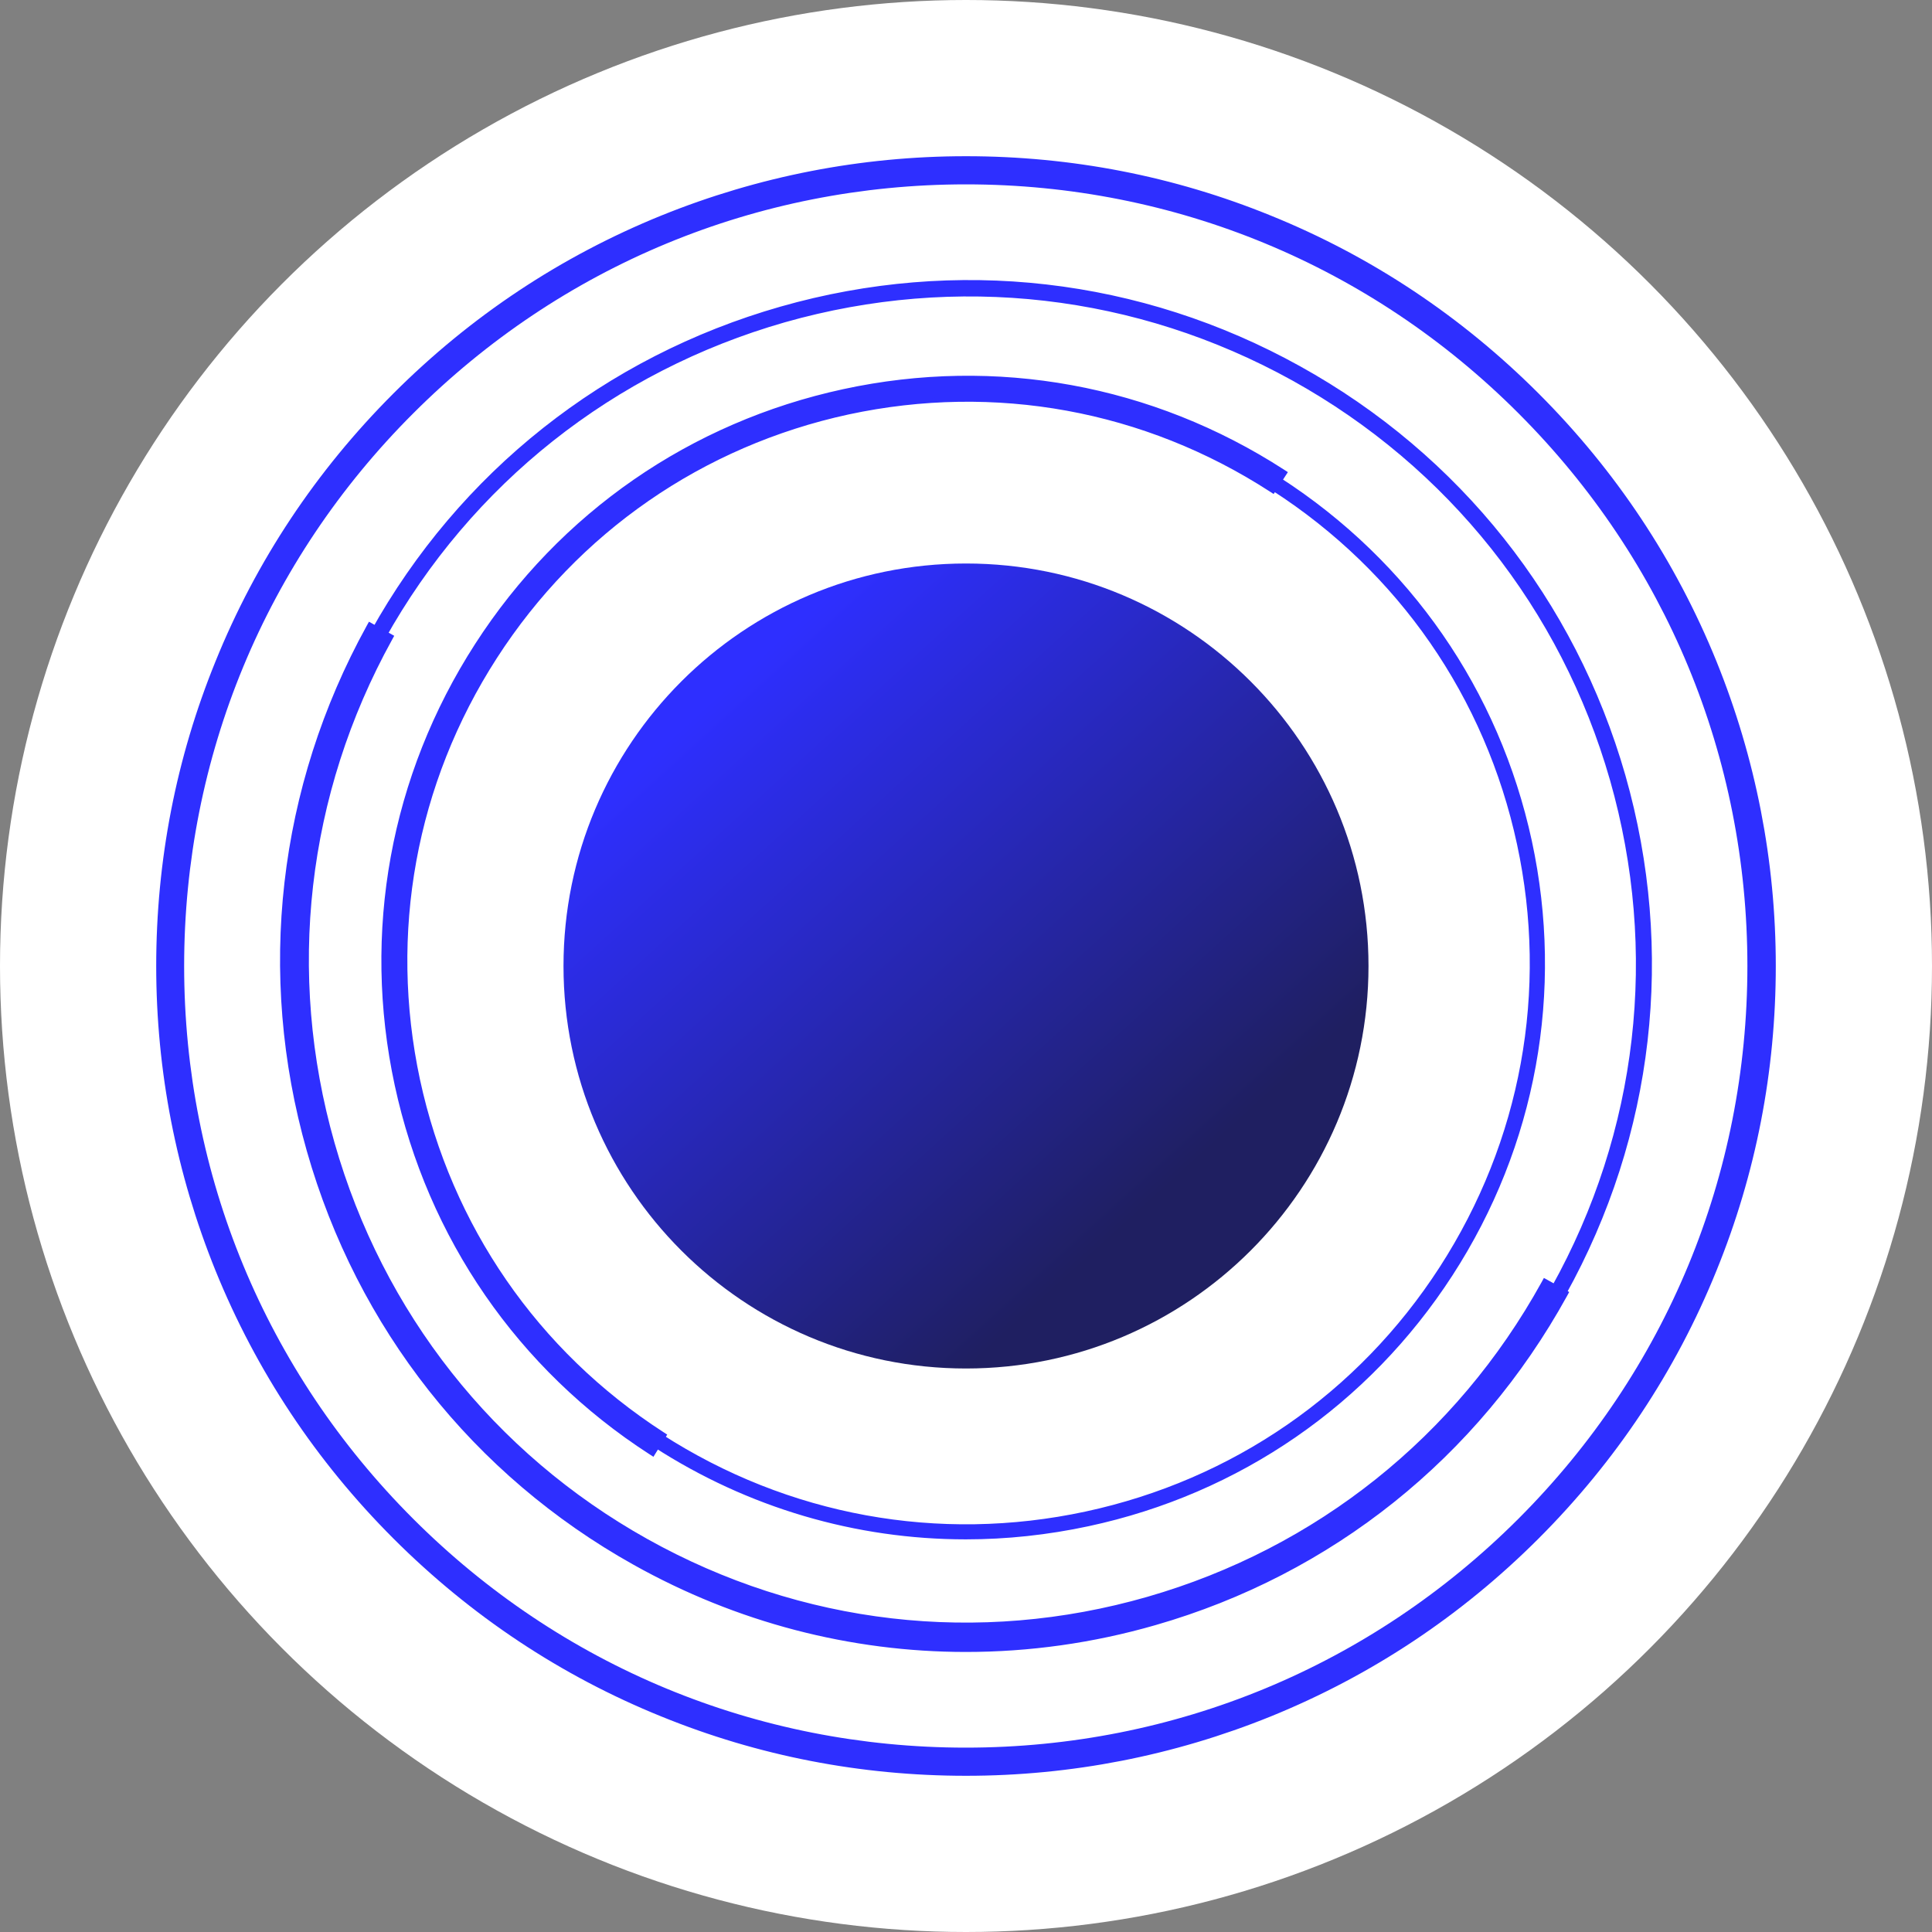 <svg xmlns="http://www.w3.org/2000/svg" width="96" height="96" fill="none" viewBox="0 0 96 96"><rect x="0" y="0" width="96" height="96" fill="#808080" stroke="none"/><circle cx="48" cy="48" r="48" fill="#fff"/><path fill="#2E2FFF" stroke="#2E2FFF" stroke-width=".238" d="M10.819 63.092L10.819 63.092C12.843 68.077 15.804 72.536 19.634 76.366C23.464 80.196 27.935 83.168 32.908 85.181C37.71 87.136 42.787 88.119 48 88.119C53.202 88.119 58.29 87.124 63.092 85.181L63.092 85.181C68.077 83.157 72.536 80.196 76.366 76.366C80.196 72.536 83.168 68.065 85.181 63.092C87.136 58.29 88.119 53.213 88.119 48C88.119 42.798 87.124 37.71 85.181 32.908L85.181 32.908C83.157 27.923 80.196 23.464 76.366 19.634C72.536 15.804 68.065 12.832 63.092 10.819C58.29 8.864 53.213 7.881 48 7.881C42.798 7.881 37.71 8.876 32.908 10.819L32.908 10.819C27.923 12.843 23.464 15.804 19.634 19.634C15.804 23.464 12.832 27.935 10.819 32.908C8.864 37.71 7.881 42.787 7.881 48C7.881 53.202 8.876 58.29 10.819 63.092ZM20.452 20.452L20.452 20.452C27.805 13.099 37.59 9.042 48 9.042C58.399 9.042 68.183 13.088 75.536 20.452L75.536 20.452C82.889 27.805 86.946 37.59 86.946 48C86.946 58.41 82.901 68.183 75.536 75.548C68.183 82.901 58.399 86.958 47.989 86.958C37.578 86.958 27.805 82.912 20.441 75.548C13.088 68.195 9.031 58.41 9.031 48C9.031 37.59 13.088 27.805 20.452 20.452Z"/><path fill="url(#paint0_linear)" d="M48 68C59.046 68 68 59.046 68 48C68 36.955 59.046 28 48 28C36.954 28 28 36.955 28 48C28 59.046 36.954 68 48 68Z"/><path fill="#2E2FFF" stroke="#2E2FFF" stroke-width=".238" d="M18.484 31.113L18.38 31.055L18.322 31.16C13.922 39.148 12.862 48.374 15.358 57.153C17.855 65.931 23.599 73.209 31.533 77.645C36.65 80.51 42.293 81.966 47.993 81.966C51.127 81.966 54.285 81.53 57.385 80.636C66.117 78.126 73.344 72.349 77.755 64.35L77.812 64.246L77.708 64.188L76.868 63.72L76.763 63.662L76.706 63.767C72.45 71.471 65.467 77.035 57.047 79.459C48.627 81.883 39.777 80.859 32.115 76.58C24.453 72.301 18.918 65.28 16.507 56.813C14.097 48.346 15.115 39.447 19.371 31.743L19.428 31.639L19.325 31.581L18.484 31.113Z"/><path fill="#2E2FFF" stroke="#2E2FFF" stroke-width=".238" d="M77.638 64.386L77.696 64.281C82.084 56.388 83.126 47.258 80.652 38.564L80.652 38.564C78.166 29.881 72.449 22.684 64.544 18.303C56.651 13.921 47.509 12.869 38.814 15.351C30.119 17.834 22.913 23.543 18.525 31.436L18.468 31.54L18.571 31.598L18.857 31.758L18.961 31.816L19.019 31.712C23.341 23.953 30.428 18.342 38.971 15.899C47.525 13.468 56.511 14.502 64.281 18.807C72.05 23.124 77.669 30.201 80.115 38.732C82.549 47.274 81.525 56.248 77.203 64.006L77.145 64.11L77.249 64.168L77.534 64.328L77.638 64.386Z"/><path fill="#2E2FFF" stroke="#2E2FFF" stroke-width=".238" d="M32.329 72.156L32.431 72.222L32.495 72.119L32.929 71.42L32.991 71.321L32.893 71.257C26.629 67.208 22.324 60.957 20.752 53.668C19.192 46.368 20.547 38.908 24.59 32.634C28.634 26.36 34.874 22.049 42.152 20.475C49.441 18.912 56.889 20.269 63.154 24.319L63.253 24.383L63.318 24.284L63.764 23.596L63.829 23.496L63.729 23.431C57.229 19.233 49.487 17.818 41.93 19.452C34.374 21.085 27.896 25.56 23.704 32.07C19.512 38.58 18.099 46.333 19.73 53.902C21.361 61.47 25.829 67.958 32.329 72.156Z"/><path fill="#2E2FFF" stroke="#2E2FFF" stroke-width=".238" d="M32.516 71.633L32.45 71.733L32.551 71.798C37.221 74.816 42.555 76.371 47.992 76.371C50.007 76.371 52.044 76.154 54.07 75.719C61.533 74.119 67.932 69.706 72.075 63.305C76.219 56.904 77.604 49.267 76.001 41.814L76.001 41.814C74.388 34.361 69.969 27.982 63.559 23.844L63.46 23.78L63.395 23.879L63.247 24.107L63.181 24.207L63.282 24.272C69.582 28.33 73.917 34.598 75.495 41.921C77.073 49.244 75.7 56.736 71.636 63.028C67.572 69.319 61.296 73.649 53.963 75.225C46.63 76.8 39.128 75.429 32.828 71.371L32.728 71.306L32.664 71.406L32.516 71.633Z"/><defs><linearGradient id="paint0_linear" x1="35.718" x2="58.811" y1="34.48" y2="59.897" gradientUnits="userSpaceOnUse"><stop stop-color="#2E2FFF"/><stop offset=".964" stop-color="#1F1F61"/></linearGradient></defs></svg>